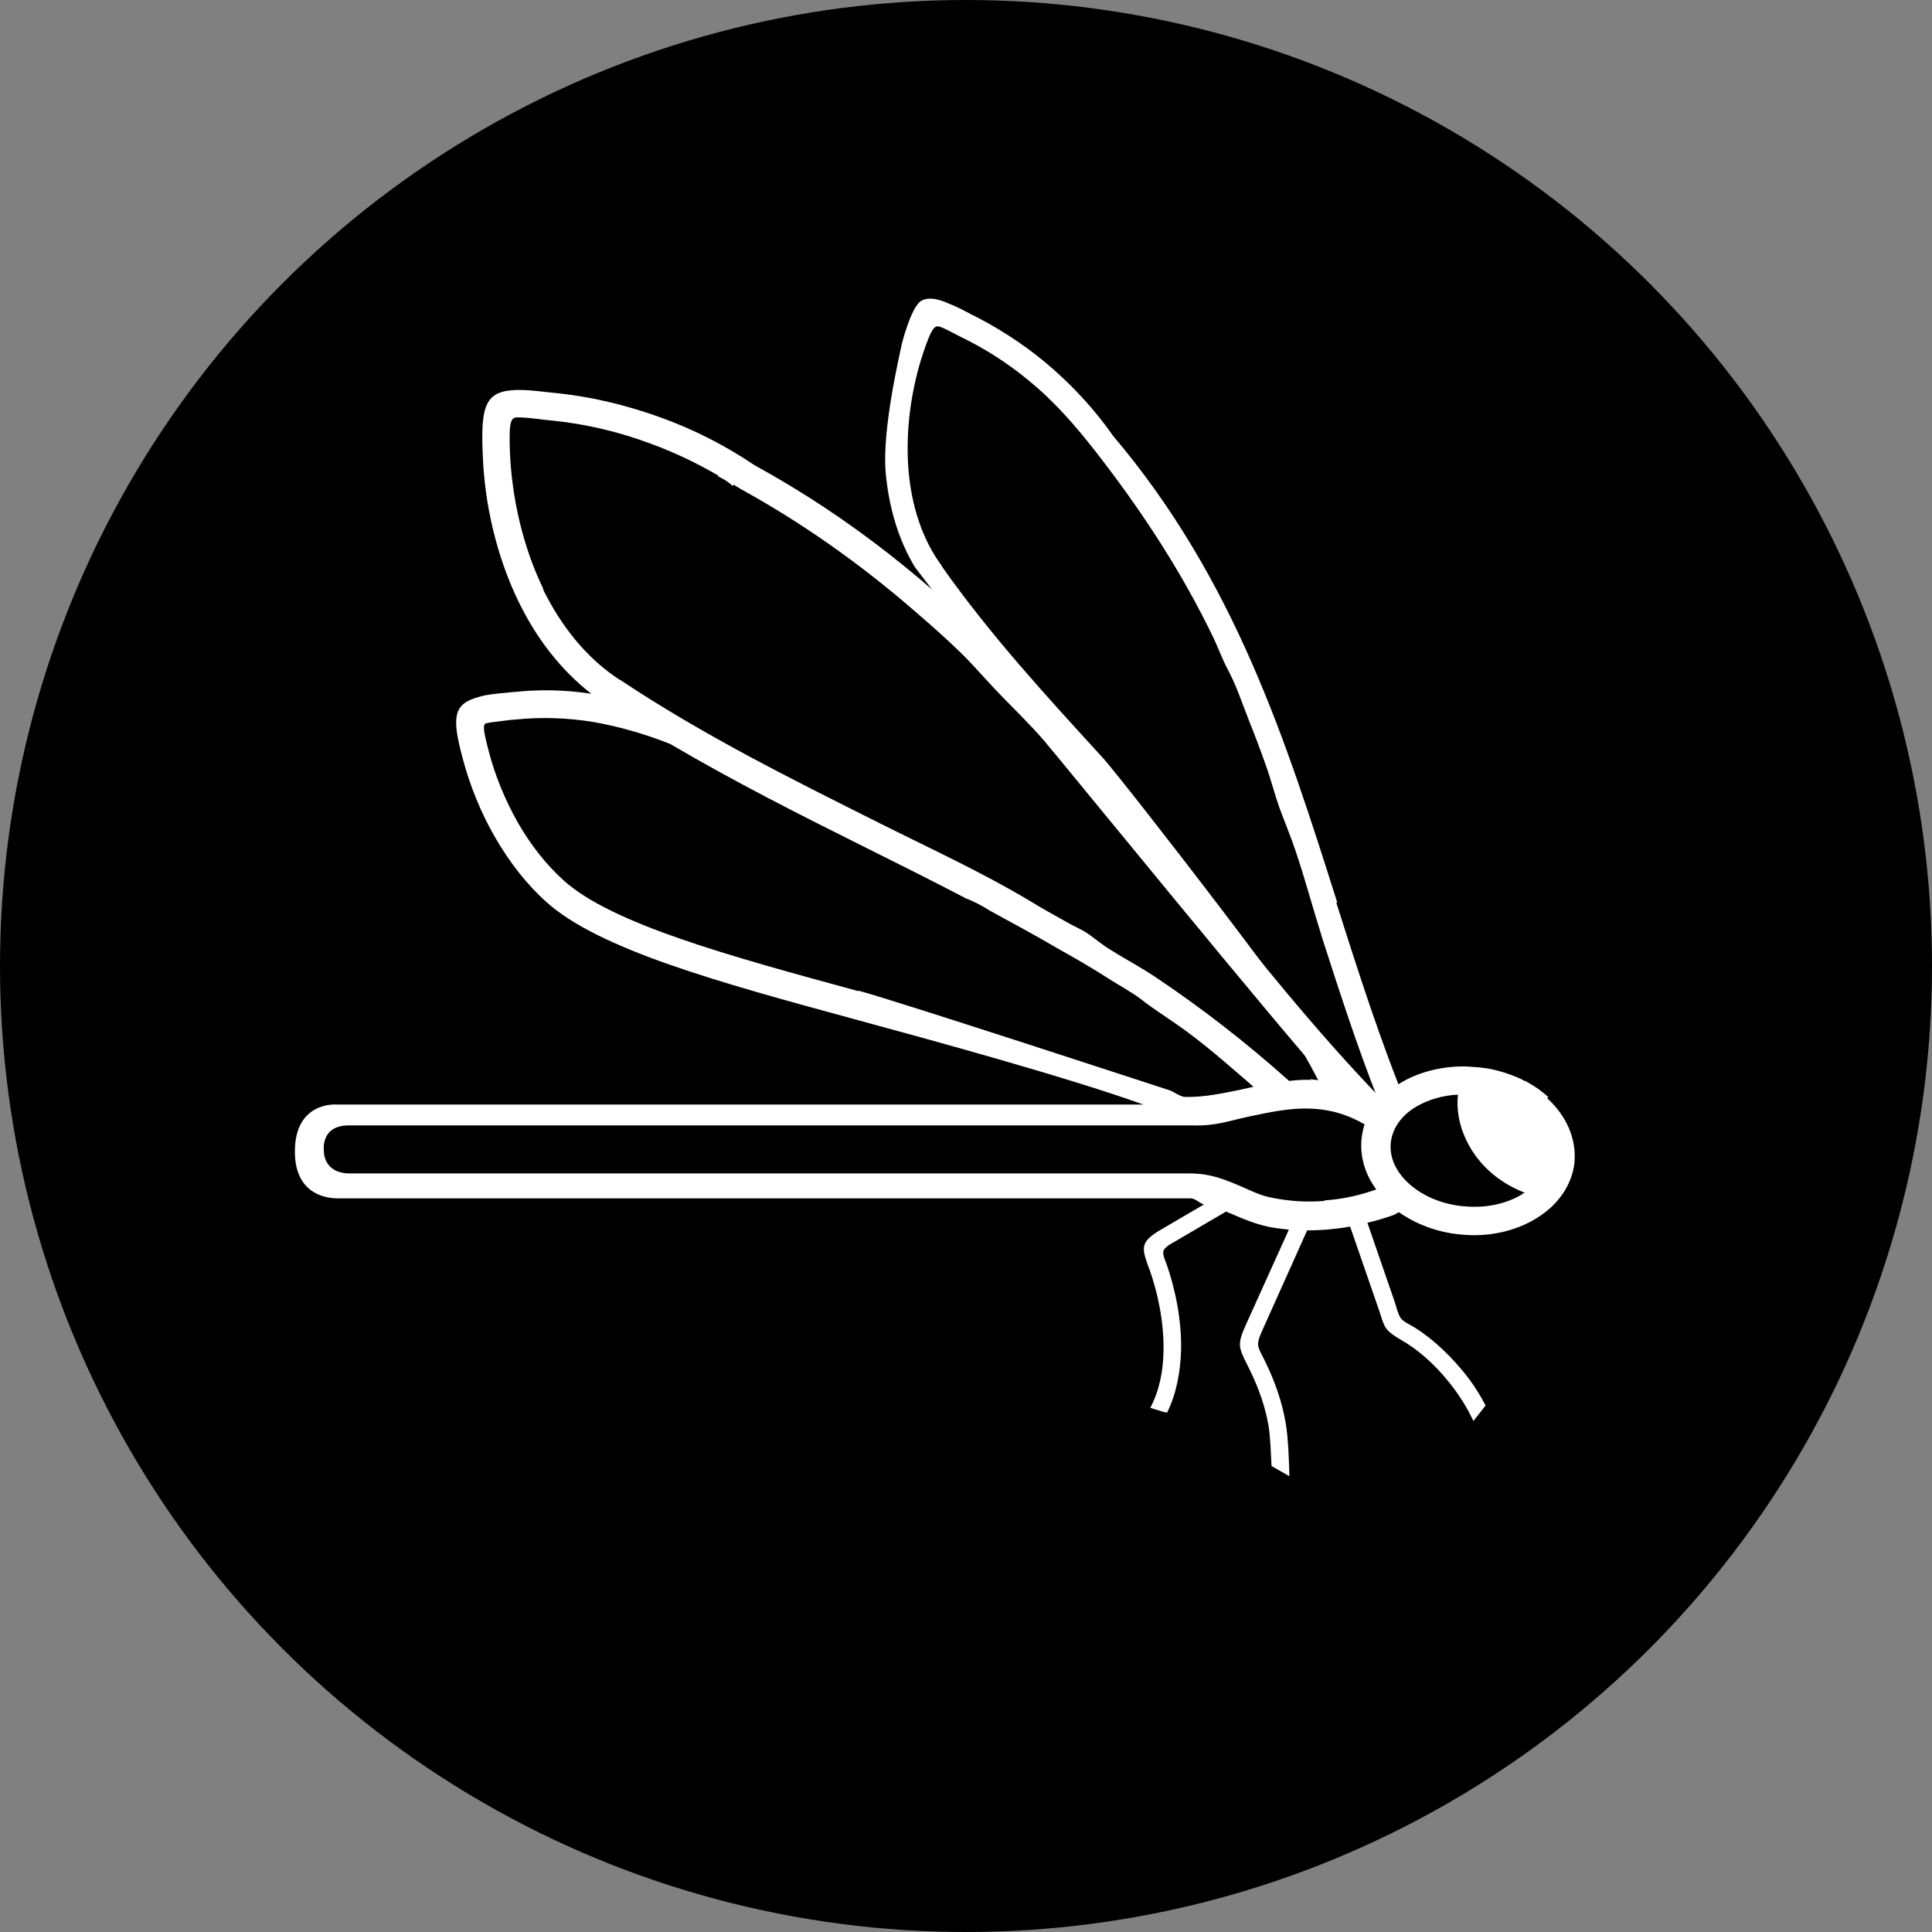 <?xml version="1.0" encoding="UTF-8"?><svg id="Layer_2" xmlns="http://www.w3.org/2000/svg" viewBox="0 0 76 76"><rect x="0" y="0" width="76" height="76" fill="#808080" stroke="none"/><defs><style>.cls-1,.cls-2{stroke-width:0px;}.cls-2{fill:#fff;}</style></defs><g id="Layer_1-2"><circle class="cls-1" cx="38" cy="38" r="38"/><path class="cls-2" d="m52.61,35.52c-2.01-6.34-4.02-12.7-8.82-18.37-.67-.96-1.47-1.84-2.34-2.61-.91-.81-1.92-1.48-2.92-2.01l-.3-.15c-.39-.21-.69-.36-.94-.45,0,0-.66-.34-1.06-.09s-.76,1.71-.76,1.71c-.07.37-.78,3.33-.63,5.04.12,1.32.48,2.61,1.15,3.72l3.18,4.15-1.32-1.59c.45.57.93,1.14,1.39,1.69l.61.79s.06-.04.1-.04c.16,0,.18.21.07.27l.06.07c.58.49,1.06,1.09,1.53,1.71.52.7,1.05,1.41,1.68,2.02.48.46.97.91,1.44,1.39.21.16.4.36.55.58.19.22.39.43.57.67.01,0,.03-.01.04-.01l-.22-.27c.07.09.15.18.22.27.06-.01.12,0,.15.03.57.54.96,1.24,1.47,1.84.37.43.82.87,1.03,1.42.42.57.84,1.14,1.24,1.74.09.16.15.33.19.46h0c.18.22.3.48.43.72.04.07.1.16.15.24.01-.06.03-.12.04-.18h0c.45.72.87,1.45,1.27,2.22-.1-.01-.22-.03-.33-.06-.1-.01,2.37.97,3.51,1.42.04-.06.09-.12.13-.16.06-.06.13-.1.21-.13-1.09-2.64-1.95-5.35-2.82-8.08Zm-9.46-4.57c.67.73,1.35,1.48,2.02,2.23l-2.02-2.23Zm9.91,11.83c-.91-1.84-8.94-12.16-9.67-12.96-2.23-2.44-4.44-4.84-6.34-7.54,0-.01-.01-.01-.01-.03-.78-1.06-1.18-2.37-1.3-3.73-.13-1.57.1-3.21.58-4.65.3-.88.42-1.09.64-1.02.19.06.46.21.81.39.18.09.24.12.3.15.96.49,1.89,1.12,2.74,1.87.97.85,1.8,1.86,2.58,2.88,1.66,2.17,3.13,4.44,4.32,6.9.21.43.37.9.6,1.32.34.64.55,1.3.82,1.98.24.6.46,1.18.67,1.78.19.52.33,1.09.52,1.63.21.57.45,1.14.64,1.71.37,1.09.67,2.22,1.02,3.33,0,.01.01.03.01.04h0c.69,2.14,1.38,4.29,2.22,6.42-.36-.22-.76-.37-1.17-.48Z"/><path class="cls-2" d="m46.88,35.57s.01.03.03.04c.06.1.12.21.18.3.12.13.24.27.36.4.03.03.06.06.09.07.03.03.07.06.1.09-.13-.15-.28-.31-.4-.46-.12-.13-.24-.3-.36-.45Z"/><path class="cls-2" d="m60.91,43.16c-.24-.22-.51-.42-.81-.58-.04-.03-.09-.06-.15-.07-.01-.03-.82-.4-1.51-.49-.1-.01-.22-.03-.33-.04h-.04c-.16-.01-.33-.03-.49-.03-.93,0-1.8.24-2.47.64-.3.18-.55.39-.78.63-2.58-2.67-4.87-5.55-7.18-8.44-4.89-6.13-9.78-12.27-17.47-16.48-1.15-.78-2.4-1.41-3.67-1.87-1.35-.49-2.73-.82-4.06-.96l-.39-.04c-.51-.06-.91-.1-1.24-.09-1.21.04-1.42.57-1.33,2.55.07,1.93.54,4,1.42,5.8.69,1.41,1.63,2.65,2.85,3.6-1-.15-2.01-.18-3.01-.07-.03,0-.18.01-.33.03-.43.04-.76.07-1.03.15-1.05.27-1.14.76-.69,2.43.28,1.06.72,2.16,1.3,3.15.54.93,1.21,1.8,1.99,2.5,2.08,1.87,6.79,3.16,12.04,4.59,3.09.84,8.44,2.3,11.45,3.38H13.25s-1.65-.15-1.65,1.85c0,1.81,1.43,1.83,1.65,1.84h.01s33.58,0,33.58,0c.18,0,.34.19.52.24l-1.69.99c-.84.49-.76.72-.48,1.5l.03.07c.31.87.57,2.04.55,3.19-.01.79-.16,1.57-.52,2.25.13.04.28.09.42.13.07.03.16.04.24.06.37-.75.52-1.59.55-2.44.03-1.24-.25-2.5-.58-3.43l-.03-.07c-.13-.36-.16-.46.16-.67l2.22-1.3c.07.03.16.07.24.1.43.19.87.37,1.39.49.27.06.55.09.84.12l-1.68,3.72c-.36.79-.3.91.04,1.59l.06.12c.42.84.66,1.59.78,2.28.07.39.1,1.23.12,1.59l.7.4c-.01-.51-.04-1.52-.15-2.12-.13-.75-.39-1.57-.84-2.47l-.06-.12c-.22-.42-.25-.49-.03-.99l1.78-3.97c.25,0,.51-.01.78-.03.3-.03.6-.06.91-.12h0l1.11,3.21c.04.12.07.19.09.27.16.51.21.63.79.97.66.37,1.33.96,1.89,1.66.39.48.72,1,.97,1.54l.48-.61c-.25-.48-.55-.94-.9-1.36-.63-.76-1.36-1.42-2.1-1.83-.36-.19-.37-.27-.48-.57-.03-.09-.06-.19-.09-.3l-1.08-3.13c.33-.07.67-.18,1.02-.3.07-.03.15-.07.21-.12.66.46,1.48.79,2.41.88h0c1.12.12,2.19-.13,3-.63.84-.51,1.41-1.29,1.51-2.22v-.07c.06-.88-.34-1.77-1.08-2.44ZM21.38,23.18c-.81-1.66-1.24-3.57-1.32-5.37-.04-1.09,0-1.39.27-1.39.24-.01.6.03,1.06.09.24.03.31.03.39.04,1.26.13,2.55.43,3.81.9.91.33,1.81.76,2.67,1.26,0,.01-.01.01-.01.03.12.06.24.12.34.19.09.06.16.12.24.19.01-.01.01-.03.03-.06.06.04.12.09.19.12.01.01.03.01.04.03,2.46,1.35,4.75,2.97,6.87,4.81.64.55,1.29,1.12,1.9,1.72.52.52,1,1.09,1.53,1.63.55.57,1.14,1.14,1.66,1.74.42.48,9.49,11.61,11.16,13.42-.51-.07-1-.07-1.5-.01-1.71-1.53-3.46-2.88-5.25-4.08-.55-.37-1.17-.7-1.75-1.06-.3-.18-.55-.39-.84-.6-.28-.21-.63-.34-.93-.52-.48-.27-.94-.52-1.41-.81-1.92-1.15-3.96-2.08-5.97-3.09-3.48-1.74-6.93-3.46-10.17-5.62t-.03-.01c-1.3-.85-2.29-2.11-3-3.55Zm12.39,15.81c-5.11-1.39-9.7-2.65-11.59-4.35-.7-.63-1.29-1.39-1.78-2.23-.52-.91-.93-1.9-1.18-2.88-.21-.81-.24-1.03-.09-1.08.18-.04.48-.07.87-.12.06-.01.13-.01.33-.03,1-.1,2.01-.06,3.01.1,1,.18,2.01.46,3.03.87,2.52,1.48,5.11,2.79,7.72,4.09,1.29.64,2.58,1.29,3.87,1.96h-.01c.34.13.69.31,1,.51.88.48,1.77.96,2.64,1.47.69.39,1.38.78,2.04,1.21.42.27.88.51,1.27.81.43.34.91.64,1.38.97,1.06.73,2.05,1.62,3.03,2.46-.13.03-.25.06-.39.09-.78.16-1.54.33-2.31.31-.16,0-.42-.19-.57-.25-.19-.06-10.71-3.51-12.27-3.93Zm18.34,8.25c-.72.06-1.41.01-2.05-.12-.42-.07-.79-.25-1.17-.42-.63-.27-1.24-.54-2.07-.54H13.72c-1.03-.03-.98-.9-.98-.9,0,0-.14-.99.98-.99h33.16c.94.03,1.38-.16,2.26-.35,1.47-.31,2.92-.63,4.54.31-.06.18-.1.37-.12.57-.07.72.15,1.41.58,1.99-.7.25-1.39.39-2.04.43Zm7.75-.25h0c-.6.36-1.41.55-2.28.46h-.04c-.87-.09-1.62-.43-2.14-.91-.48-.45-.75-1-.69-1.59.06-.57.43-1.08.99-1.41.45-.27,1.03-.45,1.65-.48-.06.57.04,1.2.34,1.81.36.75,1.02,1.47,1.99,1.92.1.04.19.09.31.13-.06.01-.1.04-.13.06Z"/></g></svg>